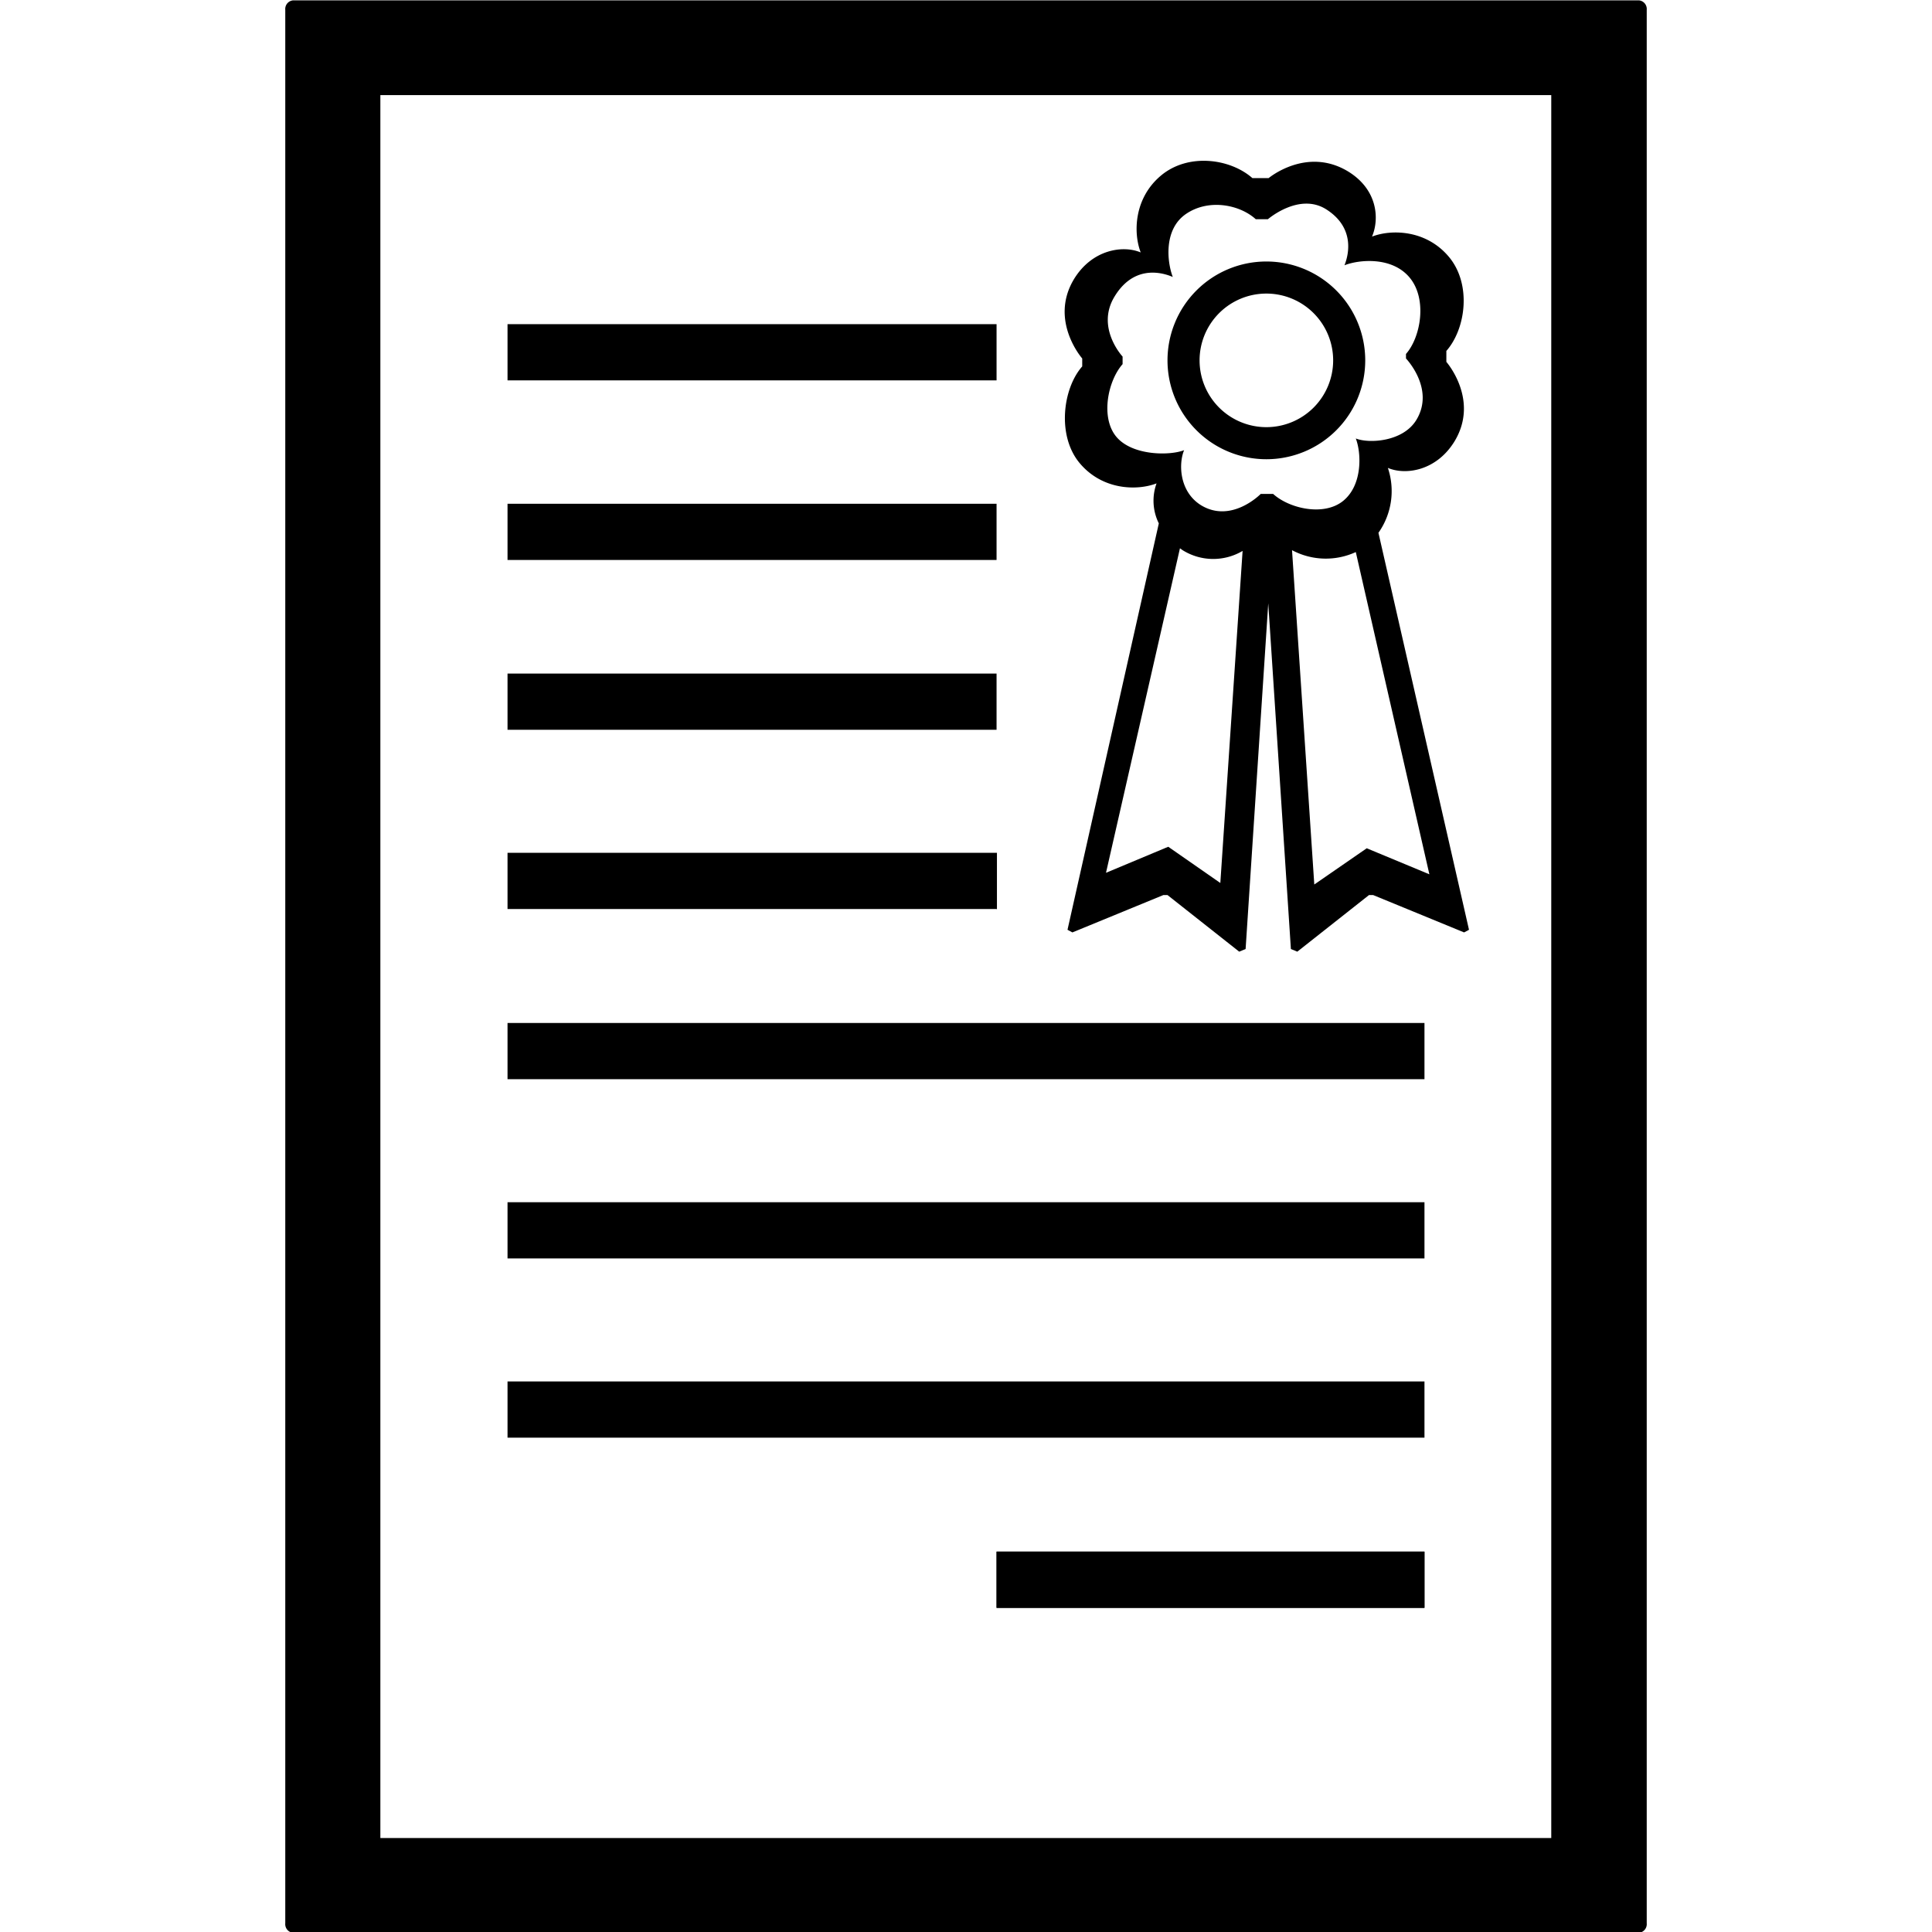 <svg xmlns="http://www.w3.org/2000/svg" width="512" height="512" viewBox="0 0 512 512"><defs><style>.a{fill:none;}</style></defs><title>Master_Icons</title><circle class="a" cx="335.6" cy="95.5" r="17.7"/><path class="a" d="M313.4,145.8l-0.7-.5-19.6,86,16.5-6.9,13.8,9.6,5.9-88A15.3,15.3,0,0,1,313.4,145.8Z"/><path class="a" d="M295.9,115.7c4.2,5.2,14.2,5.2,18,3.6-1.5,3.6-1.3,11,4.5,14.6,8.1,5,15.8-3,15.8-3h3.2c4.3,3.9,13.3,6.3,18.7,1.8s4.8-12.7,3.3-16.5c3.5,1.5,12.6.9,16.1-5,4.9-8.2-2.8-16.2-2.8-16.2V93.6c3.9-4.4,6.4-13.6,1-20.2s-13.5-4.8-17.3-3.3c1.5-3.6,3.2-9.7-4.8-14.8S335.9,58,335.9,58h-3.2c-4.3-3.9-11.5-6.2-18.5-1.4s-5,12.8-3.5,16.7c-3.5-1.5-11.3-1.6-15.5,5.3s2.2,15.8,2.2,15.8v2C293.7,100.9,291.4,110.2,295.9,115.7Zm39.8-46.4a26.2,26.2,0,1,1-26.2,26.2A26.2,26.2,0,0,1,335.6,69.3Z"/><path class="a" d="M342.4,145.8l5.9,88.6,13.9-9.6,16.6,6.9-19.5-85.4A19,19,0,0,1,342.4,145.8Z"/><polygon points="264.1 411.2 264.1 418.6 264.1 426.1 320.8 426.1 377.5 426.1 377.5 418.6 377.5 411.2 320.8 411.2 264.1 411.2"/><path d="M199.3,193.4H134.5V178.5H264.1v14.9H199.3Zm64.8-45V133.5H134.5v14.9H264.1Zm0-47.5V85.9H134.5v14.9H264.1ZM377.5,286V271.1H134.5V286H377.5ZM436.4,2.6V509.7a2.3,2.3,0,0,1-2,2.5H77.6a2.3,2.3,0,0,1-2-2.5V2.6a2.3,2.3,0,0,1,2-2.5H434.4A2.3,2.3,0,0,1,436.4,2.6ZM411.1,25.2H100.8V487.1H411.1V25.2ZM377.5,381V366.1H134.5V381H377.5Zm0-47.5V318.6H134.5v14.9H377.5ZM264.1,240.9V226H134.5v14.9H264.1Zm0-92.6V133.5H134.5v14.9H264.1Zm0-47.5V85.9H134.5v14.9H264.1ZM377.5,286V271.1H134.5V286H377.5Zm-113.3-45V226H134.5v14.9H264.1Zm113.3,92.6V318.6H134.5v14.9H377.5Zm0,47.5V366.1H134.5V381H377.5ZM264.1,411.2v14.9H377.5V411.2H264.1Zm101.2-270a19.2,19.2,0,0,0,2.5-17.2c4.7,2,12.9.8,17.7-7.1,6.6-11-2.2-21-2.2-21V93c5.2-5.9,6.7-17.7.7-24.9s-15.2-7.4-20.4-5.4c2-4.7,1.5-12.5-6.4-17.3-11-6.6-21,1.8-21,1.8h-4.3c-5.9-5.2-17-6.7-24.2-.7s-7.4,15.2-5.4,20.4c-4.7-2-12.9-.8-17.7,7.1-6.6,11,2.2,21,2.2,21v2.1c-5.2,5.9-6.7,18.4-.7,25.6s15.2,7.4,20.4,5.4a13.5,13.5,0,0,0,.6,10.6L282.9,246.4l1.3,0.7,24.1-9.9h1.1l19,15,1.7-.7,6-91.6,6,91.6,1.7,0.7,19-15h1.1l24.1,9.9,1.3-.7ZM323.4,234l-13.8-9.6-16.5,6.9,19.6-86,0.7,0.5a15.3,15.3,0,0,0,15.9.2Zm13.9-103.1h-3.2s-7.7,7.9-15.8,3c-5.8-3.6-6-11-4.5-14.6-3.8,1.5-13.8,1.5-18-3.6s-2.2-14.8,1.7-19.2v-2s-7.1-7.6-2.2-15.8,12-6.8,15.5-5.3c-1.5-3.9-2.5-12.6,3.5-16.7s14.2-2.5,18.5,1.4h3.2s8.3-7.2,15.5-2.6,6.2,11.3,4.8,14.8c3.8-1.5,12.6-2.4,17.3,3.3s2.9,15.8-1,20.2V95s7.7,8,2.8,16.2c-3.5,5.9-12.6,6.4-16.1,5,1.5,3.9,1.8,12.3-3.3,16.5S341.7,134.8,337.4,130.9Zm24.9,93.9-13.9,9.6-5.9-88.6a19,19,0,0,0,16.9.5l19.5,85.4ZM335.6,121.7a26.2,26.2,0,1,0-26.2-26.2A26.2,26.2,0,0,0,335.6,121.7Zm0-43.9a17.7,17.7,0,1,1-17.7,17.7A17.7,17.7,0,0,1,335.6,77.8Z"/></svg>